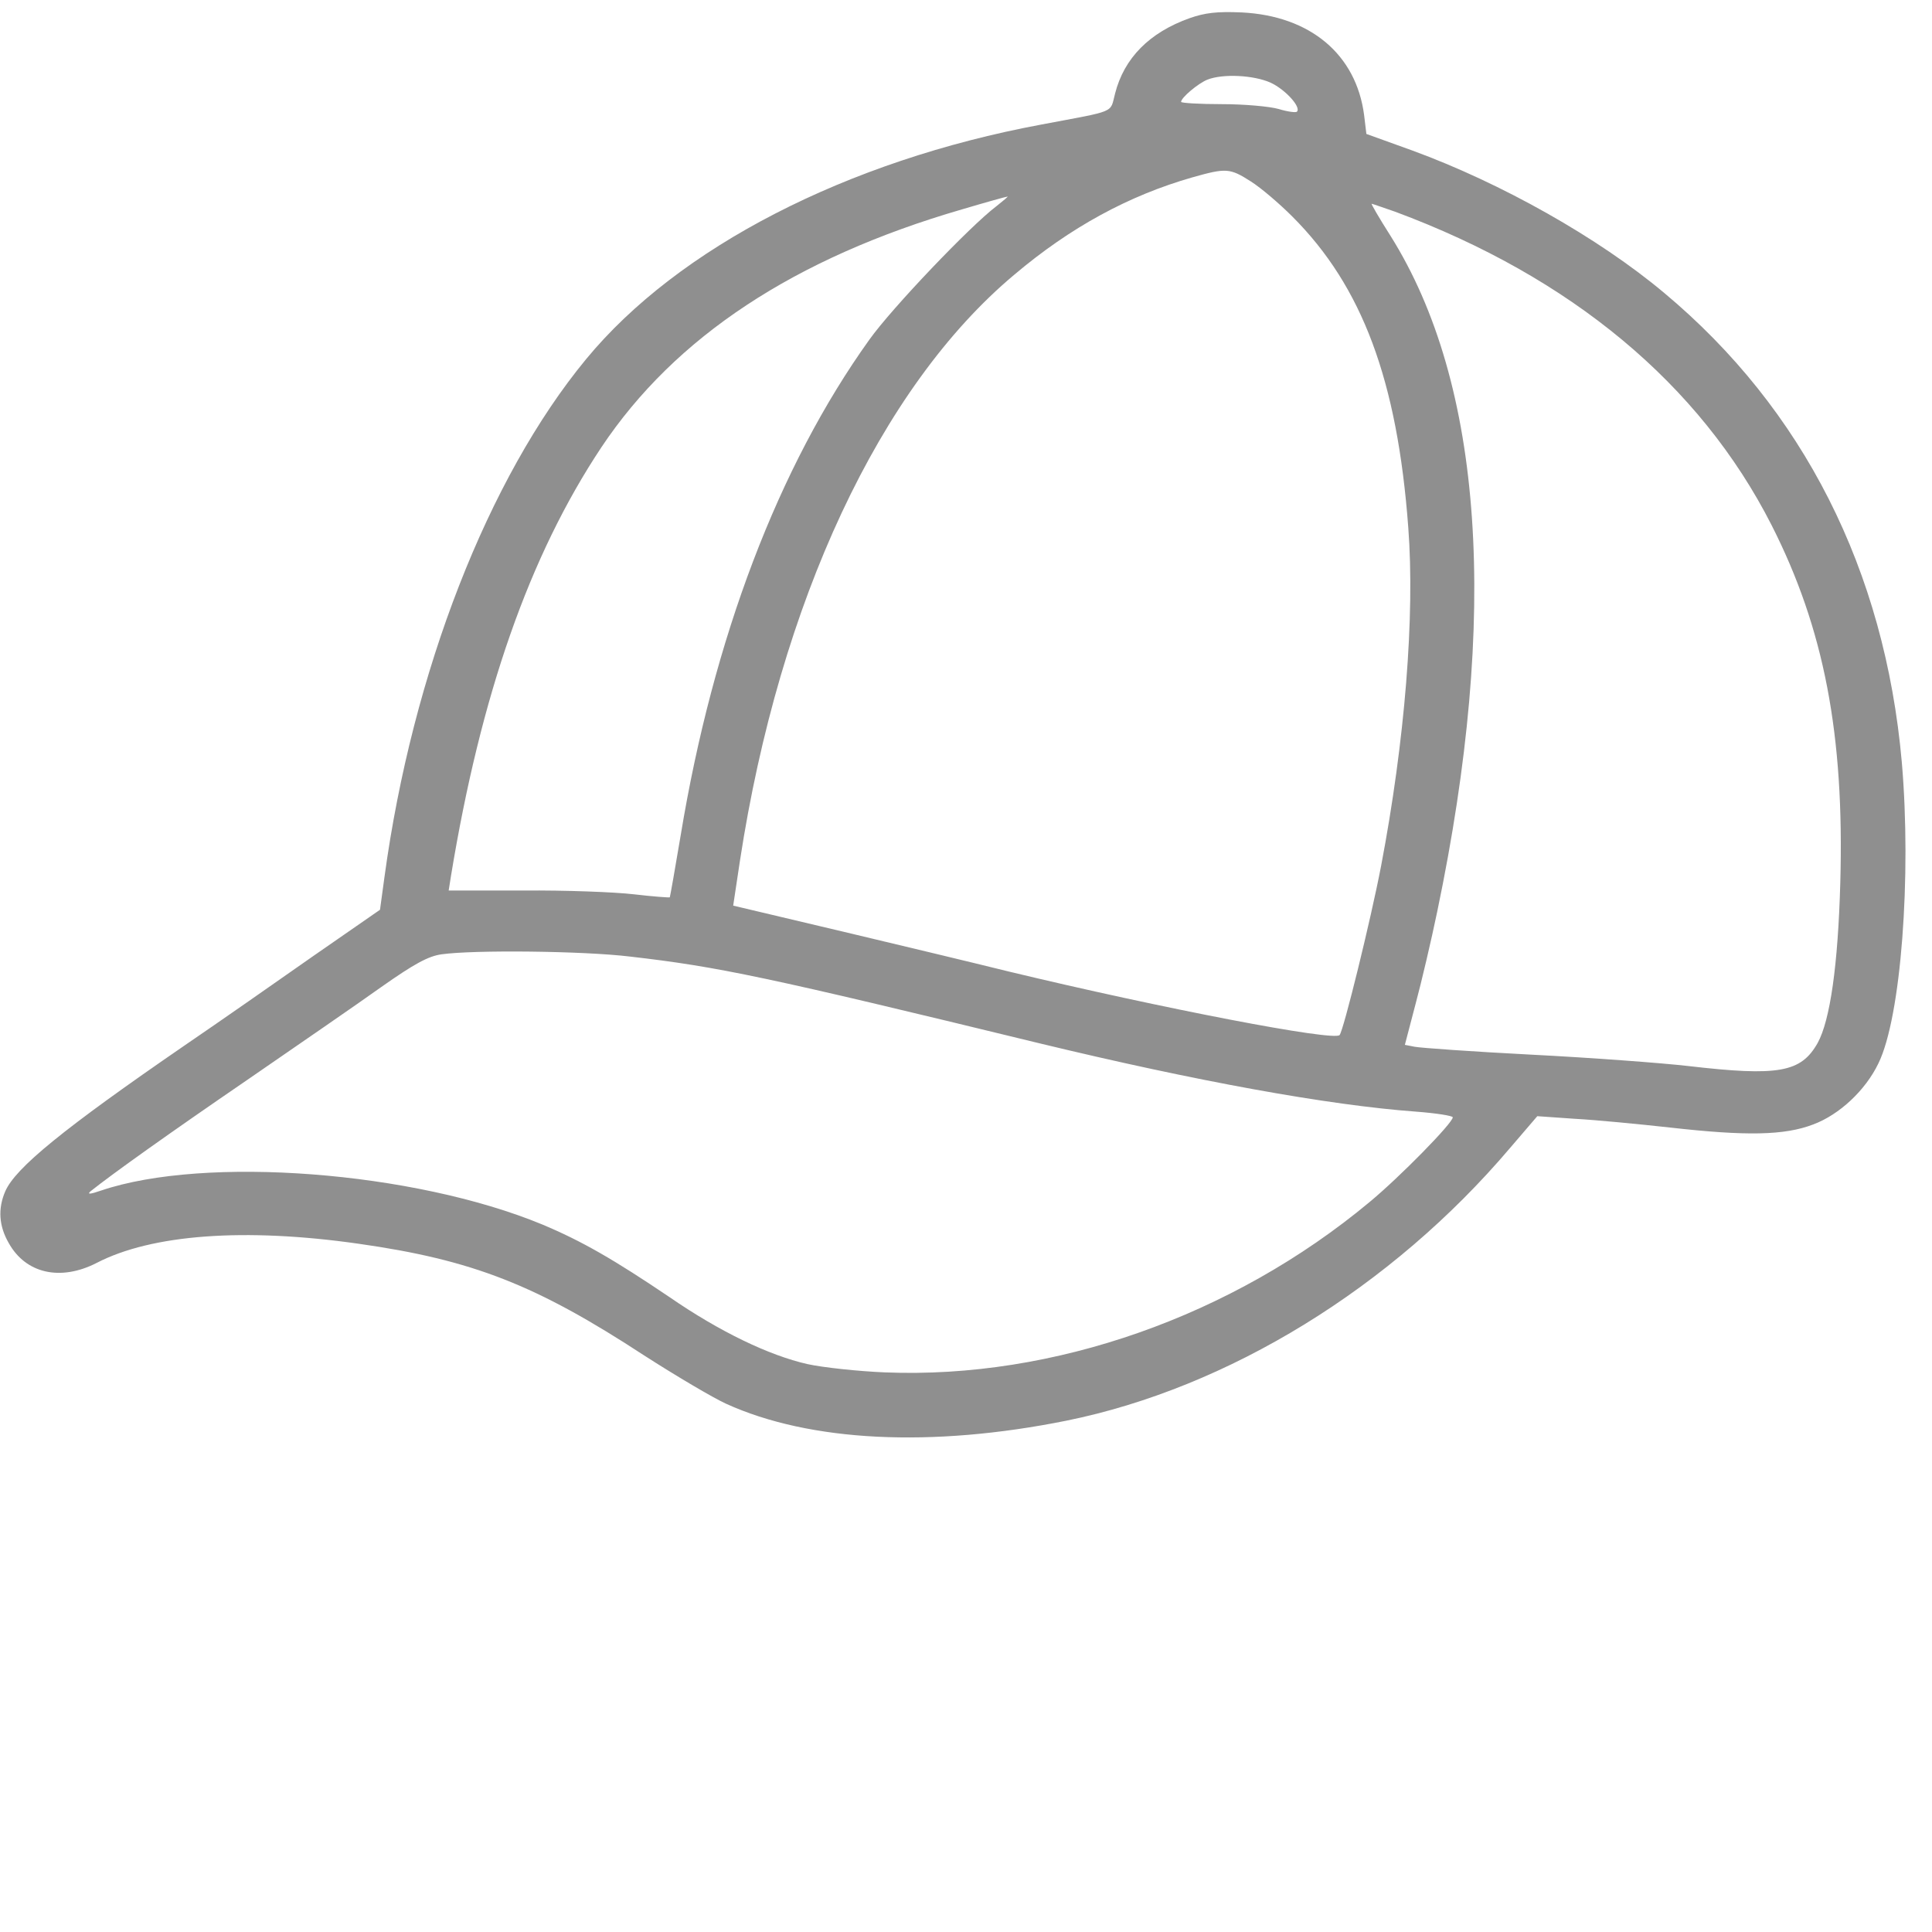 <svg width="64" height="64" viewBox="0 0 64 64" fill="none" xmlns="http://www.w3.org/2000/svg">
<path d="M39.413 0.6C38.075 1.075 37.237 1.925 36.938 3.1C36.763 3.762 37.013 3.65 34.5 4.125C28.05 5.325 22.462 8.2 19.413 11.9C16.175 15.825 13.662 22.262 12.738 29.038L12.588 30.137L10.387 31.663C9.175 32.513 7.263 33.85 6.125 34.625C2.087 37.4 0.513 38.688 0.175 39.462C-0.075 40.038 -0.037 40.612 0.288 41.175C0.85 42.188 2 42.45 3.2 41.837C5.025 40.888 8.113 40.663 11.875 41.2C15.662 41.737 17.762 42.562 21.337 44.9C22.387 45.575 23.613 46.3 24.05 46.5C26.825 47.763 30.85 47.962 35.325 47.062C40.688 45.975 46.1 42.65 50.025 38.025L50.925 36.975L52.175 37.062C52.875 37.1 54.288 37.237 55.312 37.35C57.862 37.638 59.112 37.612 60.062 37.25C60.937 36.925 61.8 36.112 62.225 35.225C62.975 33.7 63.325 29.025 63 25.25C62.437 18.887 59.737 13.55 55.125 9.7C52.95 7.875 49.725 6.062 46.788 4.987L45.263 4.437L45.188 3.812C44.925 1.8 43.4 0.525 41.138 0.412C40.312 0.375 39.913 0.425 39.413 0.6ZM42.087 2.737C42.575 2.962 43.112 3.55 42.962 3.7C42.925 3.737 42.65 3.7 42.362 3.612C42.062 3.525 41.212 3.45 40.475 3.45C39.725 3.45 39.125 3.412 39.125 3.375C39.125 3.237 39.688 2.762 40 2.637C40.513 2.437 41.525 2.487 42.087 2.737ZM41.438 6.012C41.775 6.225 42.388 6.75 42.812 7.175C45.125 9.487 46.288 12.6 46.65 17.462C46.875 20.4 46.538 24.55 45.75 28.688C45.413 30.45 44.5 34.163 44.375 34.288C44.188 34.5 38.475 33.4 33.438 32.188C30.75 31.525 25.137 30.2 24.55 30.062L24.288 30L24.512 28.512C25.825 19.95 29.15 12.825 33.6 9.1C35.462 7.525 37.4 6.475 39.5 5.875C40.612 5.562 40.737 5.562 41.438 6.012ZM33 6.837C32.138 7.487 29.538 10.213 28.8 11.25C25.788 15.45 23.625 21.15 22.55 27.663C22.363 28.775 22.2 29.7 22.188 29.725C22.175 29.738 21.637 29.7 21 29.625C20.363 29.55 18.712 29.488 17.35 29.5H14.863L14.938 29.025C15.925 23.012 17.538 18.4 19.925 14.812C22.363 11.162 26.312 8.55 31.863 6.937C32.663 6.7 33.337 6.512 33.375 6.512C33.413 6.5 33.237 6.65 33 6.837ZM46.212 7.012C52.038 9.175 56.312 12.725 58.688 17.4C60.425 20.825 61.1 24.337 60.962 29.238C60.887 31.975 60.625 33.8 60.212 34.55C59.662 35.525 58.925 35.663 55.913 35.312C55.038 35.212 52.712 35.038 50.75 34.938C48.788 34.837 47.038 34.712 46.862 34.675L46.538 34.612L46.888 33.275C47.087 32.538 47.413 31.15 47.612 30.188C49.663 20.375 49.138 12.713 46.062 7.812C45.688 7.225 45.413 6.75 45.438 6.75C45.462 6.75 45.812 6.875 46.212 7.012ZM20.875 31.688C23.8 32.025 25.35 32.35 34.438 34.562C39.612 35.812 44 36.612 46.913 36.825C47.575 36.875 48.125 36.962 48.125 37.013C48.125 37.2 46.375 38.987 45.362 39.825C40.825 43.6 34.9 45.688 29.312 45.462C28.425 45.425 27.262 45.3 26.75 45.188C25.475 44.9 23.837 44.112 22.188 42.975C20.337 41.725 19.275 41.112 17.962 40.562C13.7 38.8 6.787 38.275 3.35 39.438C2.987 39.562 2.875 39.575 3 39.462C3.737 38.875 5.612 37.538 8.188 35.775C9.838 34.638 11.838 33.263 12.625 32.7C13.725 31.925 14.188 31.675 14.625 31.613C15.7 31.462 19.325 31.5 20.875 31.688Z" fill="#8F8F8F"/>
</svg>
